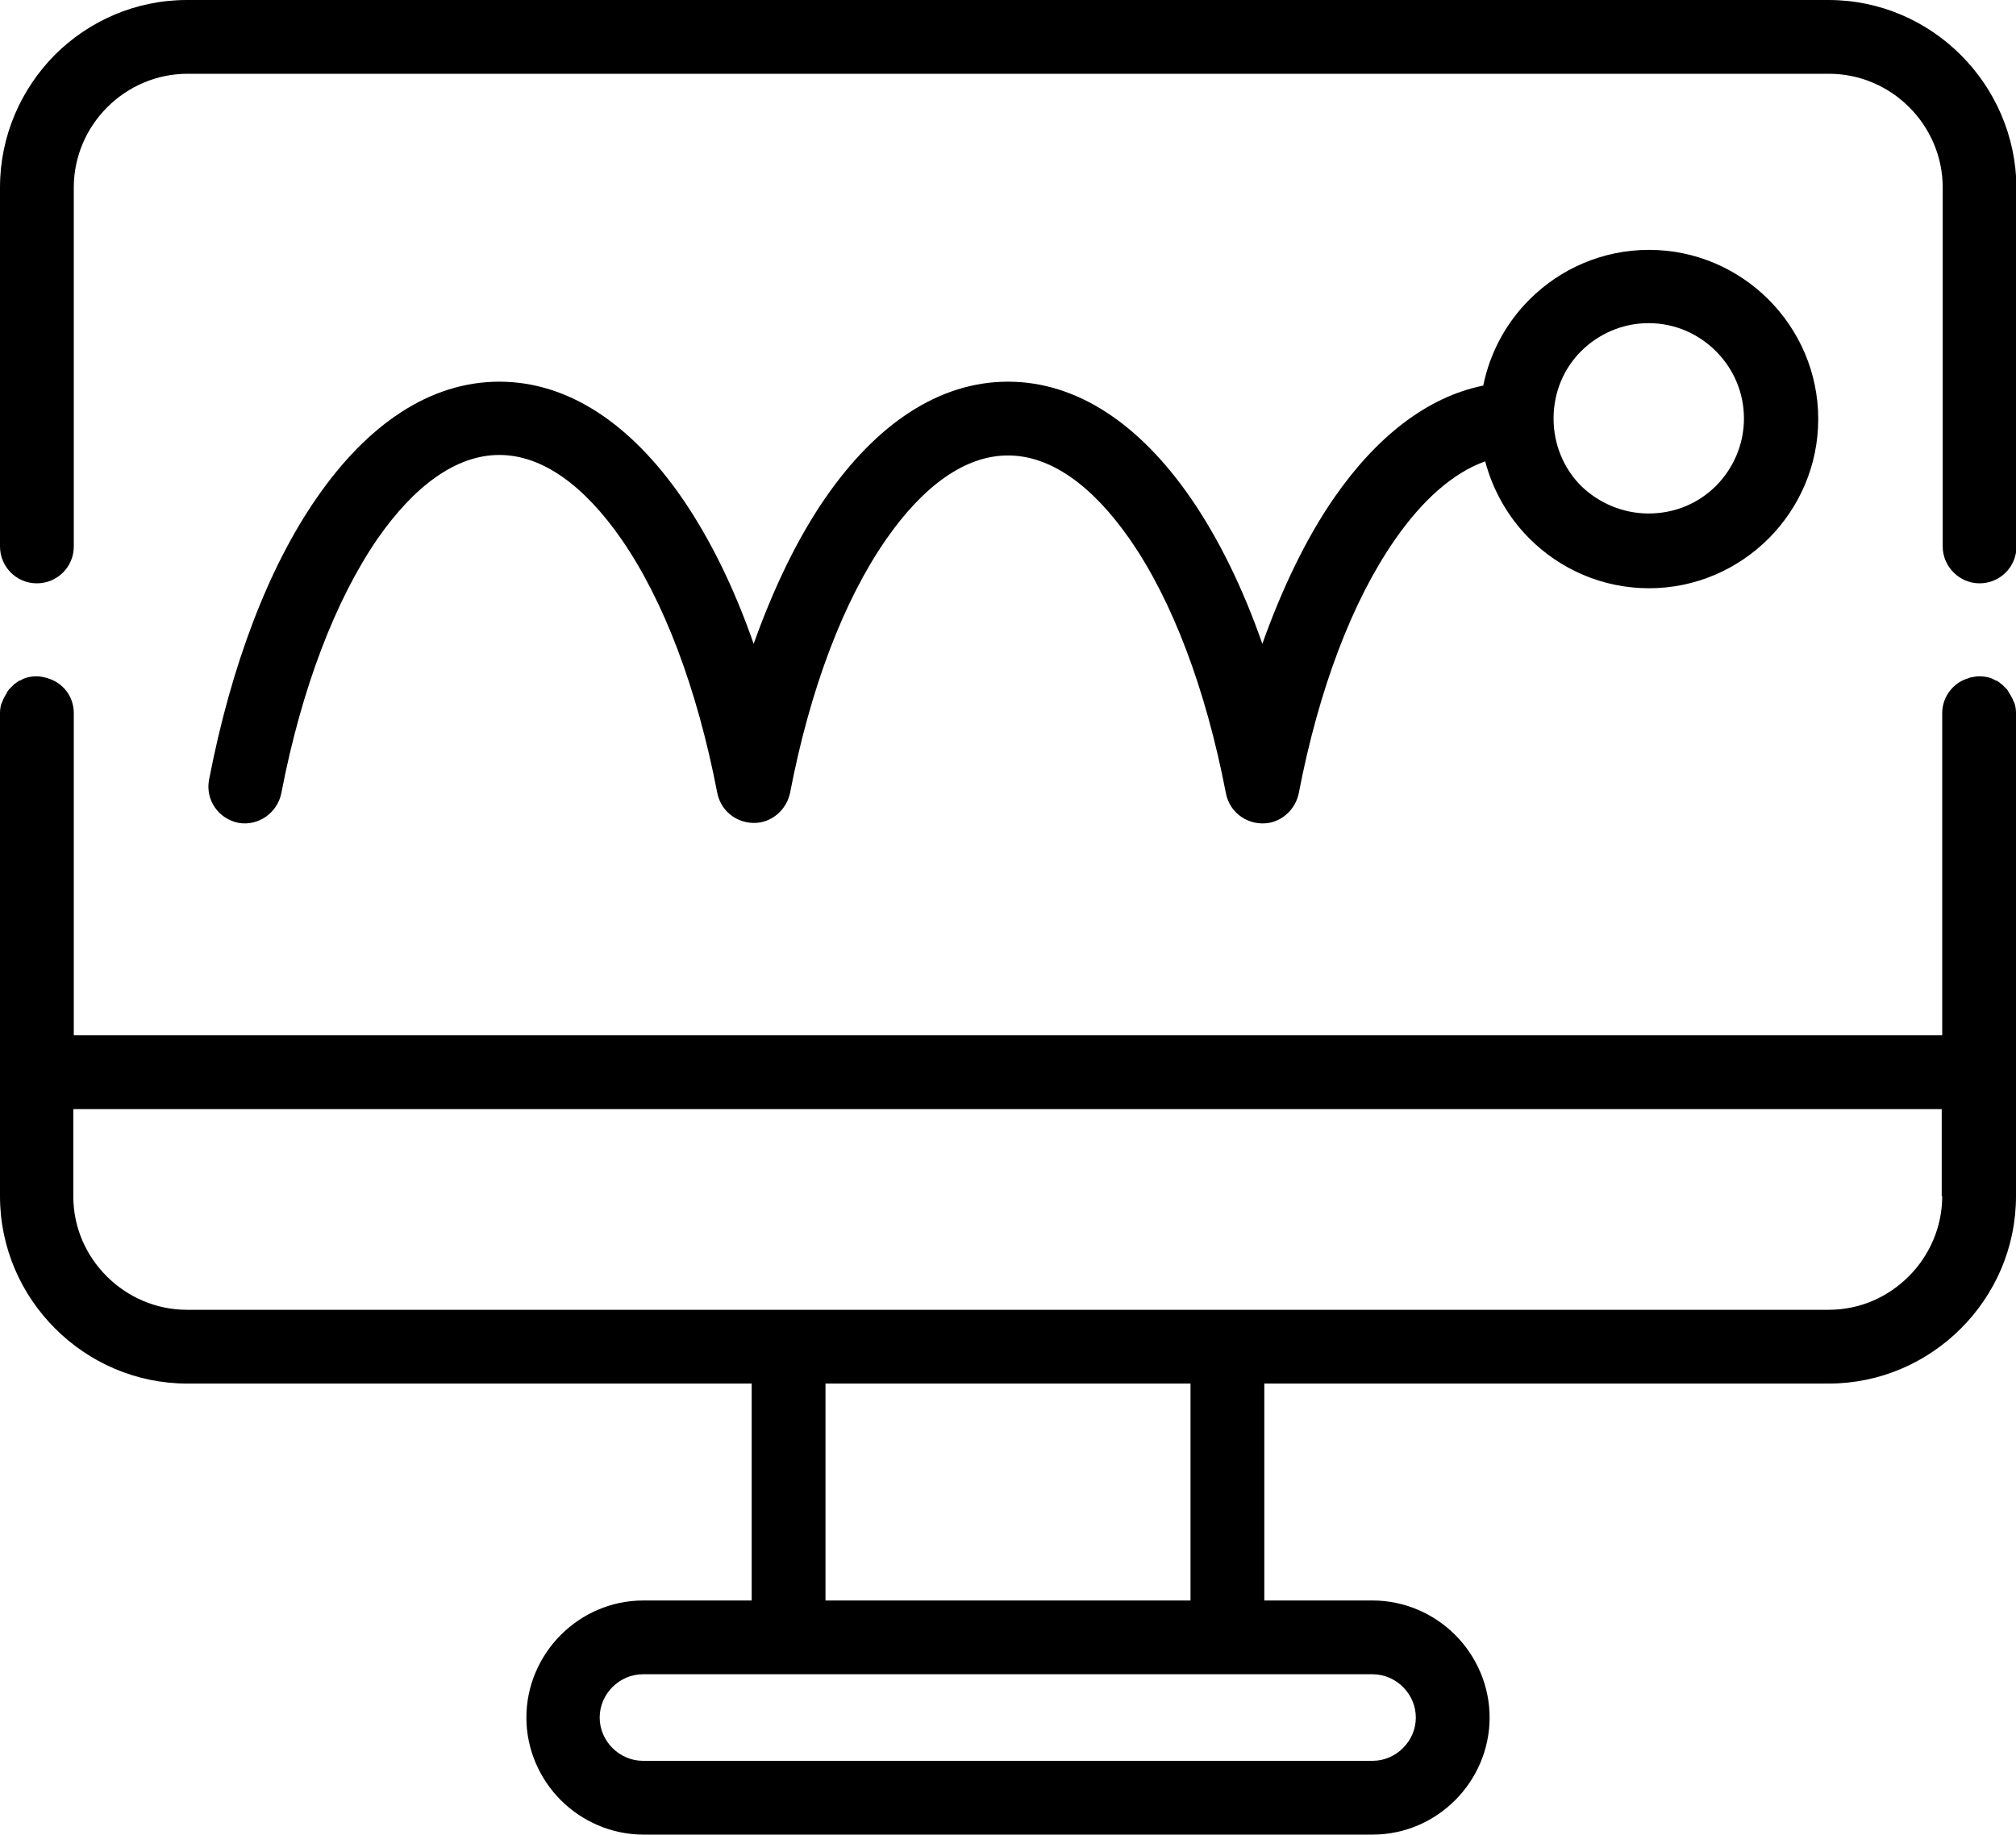 <?xml version="1.0" encoding="utf-8"?>
<!-- Generator: Adobe Illustrator 24.3.0, SVG Export Plug-In . SVG Version: 6.00 Build 0)  -->
<svg version="1.1" id="Layer_1" xmlns="http://www.w3.org/2000/svg" xmlns:xlink="http://www.w3.org/1999/xlink" x="0px" y="0px"
	 viewBox="0 0 409.8 373" style="enable-background:new 0 0 409.8 373;" xml:space="preserve">
<g>
	<path d="M57.2,161.2c4.1-21.3,11-39.2,19.5-51.6c7.5-10.8,16-17.1,24.8-17.1c8.8,0,17.3,6.3,24.8,17.1
		c8.6,12.4,15.4,30.3,19.5,51.6c0.8,4.1,4.7,6.7,8.8,6c3.1-0.6,5.4-3.1,6-6c4.1-21.3,10.9-39.1,19.5-51.5
		c7.5-10.8,16-17.1,24.8-17.1s17.3,6.3,24.8,17.1c8.6,12.4,15.4,30.3,19.5,51.6c0.8,4.1,4.7,6.7,8.8,6c3.1-0.6,5.4-3.1,6-6
		c4.1-21.3,10.9-39.1,19.5-51.5c5.6-8.1,11.9-13.7,18.4-16c1.6,6,4.7,11.4,9,15.7c6.2,6.2,14.8,10.1,24.3,10.1
		c9.5,0,18.1-3.9,24.3-10.1c6.2-6.2,10.1-14.8,10.1-24.3c0-9.5-3.9-18.1-10.1-24.3c-6.2-6.2-14.8-10.1-24.3-10.1
		s-18.1,3.9-24.3,10.1c-4.7,4.7-8,10.7-9.4,17.5c-11.4,2.3-21.7,10.4-30.3,22.8c-5.6,8.1-10.5,18.2-14.6,29.7
		c-4-11.5-9-21.6-14.6-29.7c-10.3-14.9-23-23.6-37.1-23.6s-26.8,8.7-37.1,23.6c-5.6,8.1-10.5,18.2-14.6,29.7
		c-4-11.5-9-21.6-14.6-29.7c-10.3-14.9-23-23.6-37.1-23.6s-26.8,8.7-37.1,23.6c-9.8,14.1-17.4,34-21.9,57.3c-0.8,4.1,1.9,8,6,8.8
		C52.5,168,56.4,165.3,57.2,161.2z M321.4,71.4c3.5-3.5,8.4-5.7,13.7-5.7c5.4,0,10.2,2.2,13.7,5.7c3.5,3.5,5.7,8.3,5.7,13.7
		c0,5.3-2.2,10.2-5.7,13.7c-3.5,3.5-8.3,5.6-13.7,5.6c-5.3,0-10.2-2.2-13.7-5.6c-3.5-3.5-5.6-8.4-5.6-13.7
		C315.8,79.7,317.9,74.9,321.4,71.4z"/>
	<path d="M398.6,11.2C391.7,4.3,382.2,0,371.7,0H38c-10.5,0-20,4.3-26.9,11.2C4.3,18.1,0,27.6,0,38.1v73c0,4.1,3.3,7.5,7.5,7.5
		c4.1,0,7.5-3.3,7.5-7.5h0v-73c0-6.3,2.6-12.1,6.8-16.3c4.2-4.2,10-6.8,16.3-6.8h333.7c6.3,0,12.1,2.6,16.3,6.8
		c4.2,4.2,6.8,10,6.8,16.3v73c0,4.1,3.4,7.5,7.5,7.5s7.5-3.3,7.5-7.5v-73C409.8,27.6,405.5,18.1,398.6,11.2z"/>
	<path d="M409.4,142.8c0-0.1-0.1-0.1-0.1-0.2c-0.1-0.2-0.1-0.3-0.2-0.5c-0.2-0.4-0.4-0.8-0.7-1.2c0,0,0,0,0-0.1
		c-0.1-0.1-0.2-0.2-0.2-0.3c-0.1-0.1-0.1-0.2-0.2-0.3c-0.3-0.3-0.6-0.6-0.9-0.9c0,0-0.1-0.1-0.1-0.1c-0.1-0.1-0.3-0.2-0.4-0.3
		c0,0-0.1-0.1-0.1-0.1c-0.1-0.1-0.2-0.1-0.3-0.2c-0.1-0.1-0.2-0.1-0.3-0.2c0,0-0.1,0-0.1,0c-0.2-0.1-0.4-0.2-0.6-0.3
		c-0.1,0-0.1,0-0.2-0.1c-0.2-0.1-0.3-0.1-0.5-0.2c-0.7-0.2-1.5-0.3-2.2-0.3c-0.5,0-1,0.1-1.5,0.2c-0.2,0-0.5,0.1-0.7,0.2
		c-3.1,0.9-5.3,3.8-5.3,7.1v65.5H15V145c0-3.4-2.2-6.2-5.3-7.1c-0.2-0.1-0.5-0.1-0.7-0.2c-0.5-0.1-1-0.2-1.5-0.2
		c-0.8,0-1.5,0.1-2.2,0.3c-0.2,0.1-0.3,0.1-0.5,0.2c-0.1,0-0.1,0-0.2,0.1c-0.2,0.1-0.4,0.2-0.6,0.3c0,0-0.1,0-0.1,0
		c-0.1,0.1-0.2,0.1-0.3,0.2c-0.1,0.1-0.2,0.1-0.3,0.2c0,0-0.1,0.1-0.1,0.1c-0.2,0.1-0.3,0.2-0.4,0.3c0,0-0.1,0.1-0.1,0.1
		c-0.3,0.3-0.6,0.6-0.9,0.9c-0.1,0.1-0.1,0.2-0.2,0.3c-0.1,0.1-0.2,0.2-0.2,0.3c0,0,0,0,0,0.1c-0.3,0.4-0.5,0.8-0.7,1.2
		c-0.1,0.2-0.1,0.3-0.2,0.5c0,0.1-0.1,0.1-0.1,0.2c0,0.1,0,0.1-0.1,0.2c-0.2,0.6-0.3,1.3-0.3,2v73v22.8v2.4c0,10.5,4.3,20,11.2,26.9
		c6.9,6.9,16.4,11.2,26.9,11.2h114.7v44.1h-22c-6.6,0-12.5,2.7-16.8,7c-4.3,4.3-7,10.3-7,16.8c0,6.5,2.7,12.5,7,16.8
		c4.3,4.3,10.3,7,16.8,7h66.6h0h15h0H279c6.6,0,12.5-2.7,16.8-7c4.3-4.3,7-10.3,7-16.8c0-6.5-2.7-12.5-7-16.8
		c-4.3-4.3-10.3-7-16.8-7h-22v-44.1h114.7c10.5,0,20-4.3,26.9-11.2c6.9-6.9,11.2-16.4,11.2-26.9v-2.4V218v-73c0-0.7-0.1-1.4-0.3-2
		C409.5,142.9,409.5,142.9,409.4,142.8z M279,340.4c2.4,0,4.6,1,6.2,2.6c1.6,1.6,2.6,3.8,2.6,6.2c0,2.4-1,4.6-2.6,6.2
		c-1.6,1.6-3.8,2.6-6.2,2.6H130.7c-2.4,0-4.6-1-6.2-2.6c-1.6-1.6-2.6-3.8-2.6-6.2c0-2.4,1-4.6,2.6-6.2c1.6-1.6,3.8-2.6,6.2-2.6H279z
		 M167.8,325.4v-44.1H242v44.1H167.8z M394.8,243.2c0,6.3-2.6,12.1-6.8,16.3c-4.2,4.2-9.9,6.8-16.3,6.8H209.5h-9.1H38
		c-6.3,0-12.1-2.6-16.3-6.8c-4.2-4.2-6.8-9.9-6.8-16.3v-17.7h379.8V243.2z"/>
</g>
</svg>
